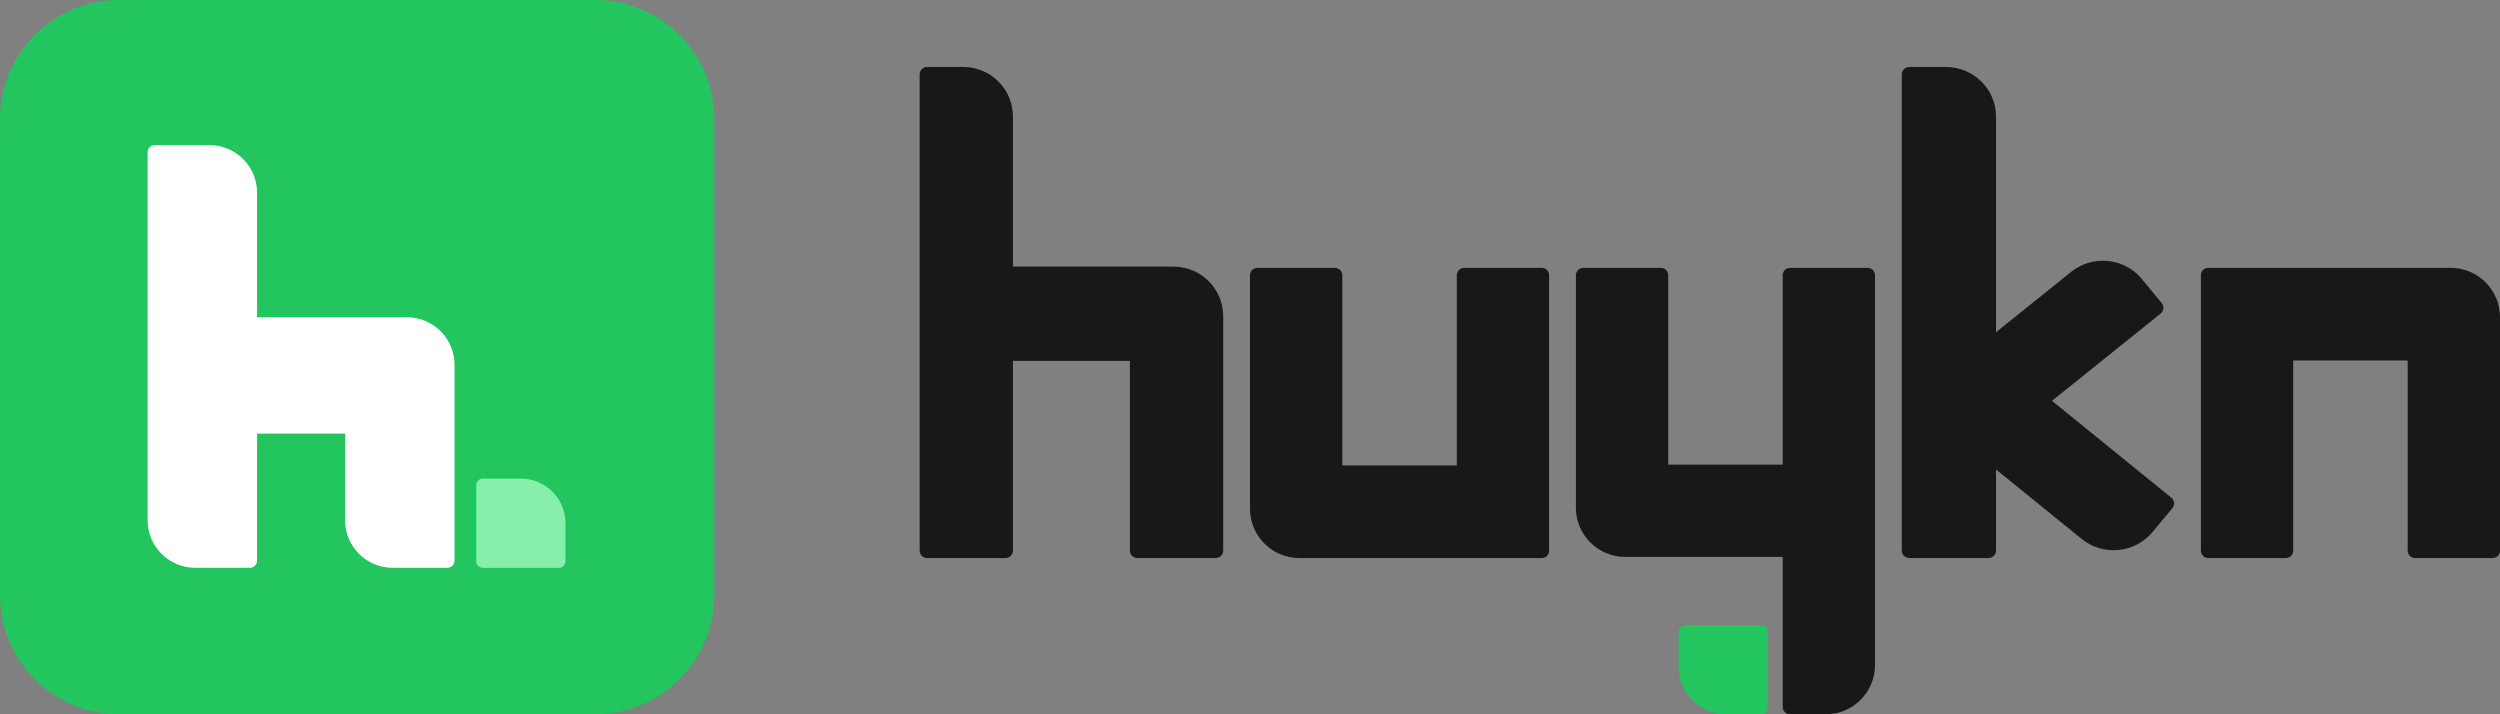 <svg width="560" height="160" viewBox="0 0 560 160" fill="none" xmlns="http://www.w3.org/2000/svg">
<rect x="0" y="0" width="560" height="160" fill="#808080" stroke="none"/>
<path d="M160 133.333C160 148.061 148.061 160 133.333 160L26.667 160C11.939 160 1.4215e-05 148.061 1.29275e-05 133.333L3.60242e-06 26.667C2.31489e-06 11.939 11.939 -3.28325e-05 26.667 -3.412e-05L133.333 -4.34451e-05C148.061 -4.47326e-05 160 11.939 160 26.667L160 133.333Z" fill="#22C55E"/>
<path fill-rule="evenodd" clip-rule="evenodd" d="M33.067 34.096C33.067 33.215 33.783 32.5 34.666 32.5H46.923C52.81 32.5 57.582 37.263 57.582 43.139V71.067H78.9H91.158C97.045 71.067 101.817 75.83 101.817 81.706V95.536V125.592C101.817 126.473 101.101 127.188 100.218 127.188H87.96C82.074 127.188 77.301 122.424 77.301 116.548V97.132H57.582V125.592C57.582 126.473 56.867 127.188 55.984 127.188H43.726C37.839 127.188 33.067 122.424 33.067 116.548V95.536V72.662V34.096Z" fill="white"/>
<path d="M106.667 108.7C106.667 107.872 107.338 107.2 108.167 107.2H116.667C122.19 107.2 126.667 111.677 126.667 117.2V125.7C126.667 126.528 125.995 127.2 125.167 127.2H108.167C107.338 127.2 106.667 126.528 106.667 125.7V108.7Z" fill="#86EFAC"/>
<path fill-rule="evenodd" clip-rule="evenodd" d="M206 16.667C206 15.746 206.749 15 207.672 15H215.754C221.911 15 226.902 19.975 226.902 26.111V59.722H254.77H258.393H262.852C269.009 59.722 274 64.697 274 70.833V123.333C274 124.254 273.251 125 272.328 125H254.77C253.847 125 253.098 124.254 253.098 123.333V80.833H226.902V123.333C226.902 124.254 226.153 125 225.23 125H207.672C206.749 125 206 124.254 206 123.333V16.667Z" fill="#18181B"/>
<path fill-rule="evenodd" clip-rule="evenodd" d="M300.679 61.66L300.679 104.255L326.321 104.255L326.321 61.66C326.321 60.743 327.062 60 327.975 60H345.346C346.259 60 347 60.743 347 61.66V105.915V123.34C347 124.257 346.259 125 345.346 125H337.35H299.025L296.543 125C296.539 125 296.534 125 296.529 125H291.029C284.938 125 280 120.047 280 113.936L280 61.66C280 60.743 280.741 60 281.654 60H299.025C299.938 60 300.679 60.743 300.679 61.66Z" fill="#18181B"/>
<path fill-rule="evenodd" clip-rule="evenodd" d="M373.679 61.653V104.077L399.321 104.077V61.653C399.321 60.74 400.062 60 400.975 60H418.346C419.259 60 420 60.74 420 61.653V105.73V123.085V148.981C420 155.066 415.062 160 408.971 160H400.975C400.062 160 399.321 159.26 399.321 158.347V124.738H372.025L369.543 124.738C369.539 124.738 369.534 124.738 369.529 124.738H364.029C357.938 124.738 353 119.805 353 113.719V61.653C353 60.74 353.741 60 354.654 60H372.025C372.938 60 373.679 60.74 373.679 61.653Z" fill="#18181B"/>
<path d="M396 158.4C396 159.284 395.284 160 394.4 160L386.667 160C380.776 160 376 155.224 376 149.333L376 141.6C376 140.716 376.716 140 377.6 140L394.4 140C395.284 140 396 140.716 396 141.6L396 158.4Z" fill="#22C55E"/>
<path fill-rule="evenodd" clip-rule="evenodd" d="M539.321 123.34L539.321 80.745L513.679 80.745L513.679 123.34C513.679 124.257 512.938 125 512.025 125L494.654 125C493.741 125 493 124.257 493 123.34L493 79.085L493 61.66C493 60.743 493.741 60 494.654 60L502.65 60L540.975 60L543.457 60C543.461 60 543.466 60 543.471 60L548.971 60C555.062 60 560 64.953 560 71.064L560 123.34C560 124.257 559.259 125 558.346 125L540.975 125C540.062 125 539.321 124.257 539.321 123.34Z" fill="#18181B"/>
<path fill-rule="evenodd" clip-rule="evenodd" d="M426 16.667C426 15.746 426.756 15 427.689 15H435.852C442.071 15 447.112 19.975 447.112 26.111V74.414L463.94 60.898C468.762 57.024 475.854 57.742 479.78 62.501L484.225 67.89C484.814 68.604 484.705 69.654 483.981 70.235L459.639 89.787L486.384 111.485C487.104 112.069 487.208 113.12 486.616 113.831L482.144 119.198C478.195 123.938 471.1 124.622 466.296 120.725L447.112 105.161V123.333C447.112 124.254 446.355 125 445.423 125H427.689C426.756 125 426 124.254 426 123.333V16.667Z" fill="#18181B"/>
</svg>
